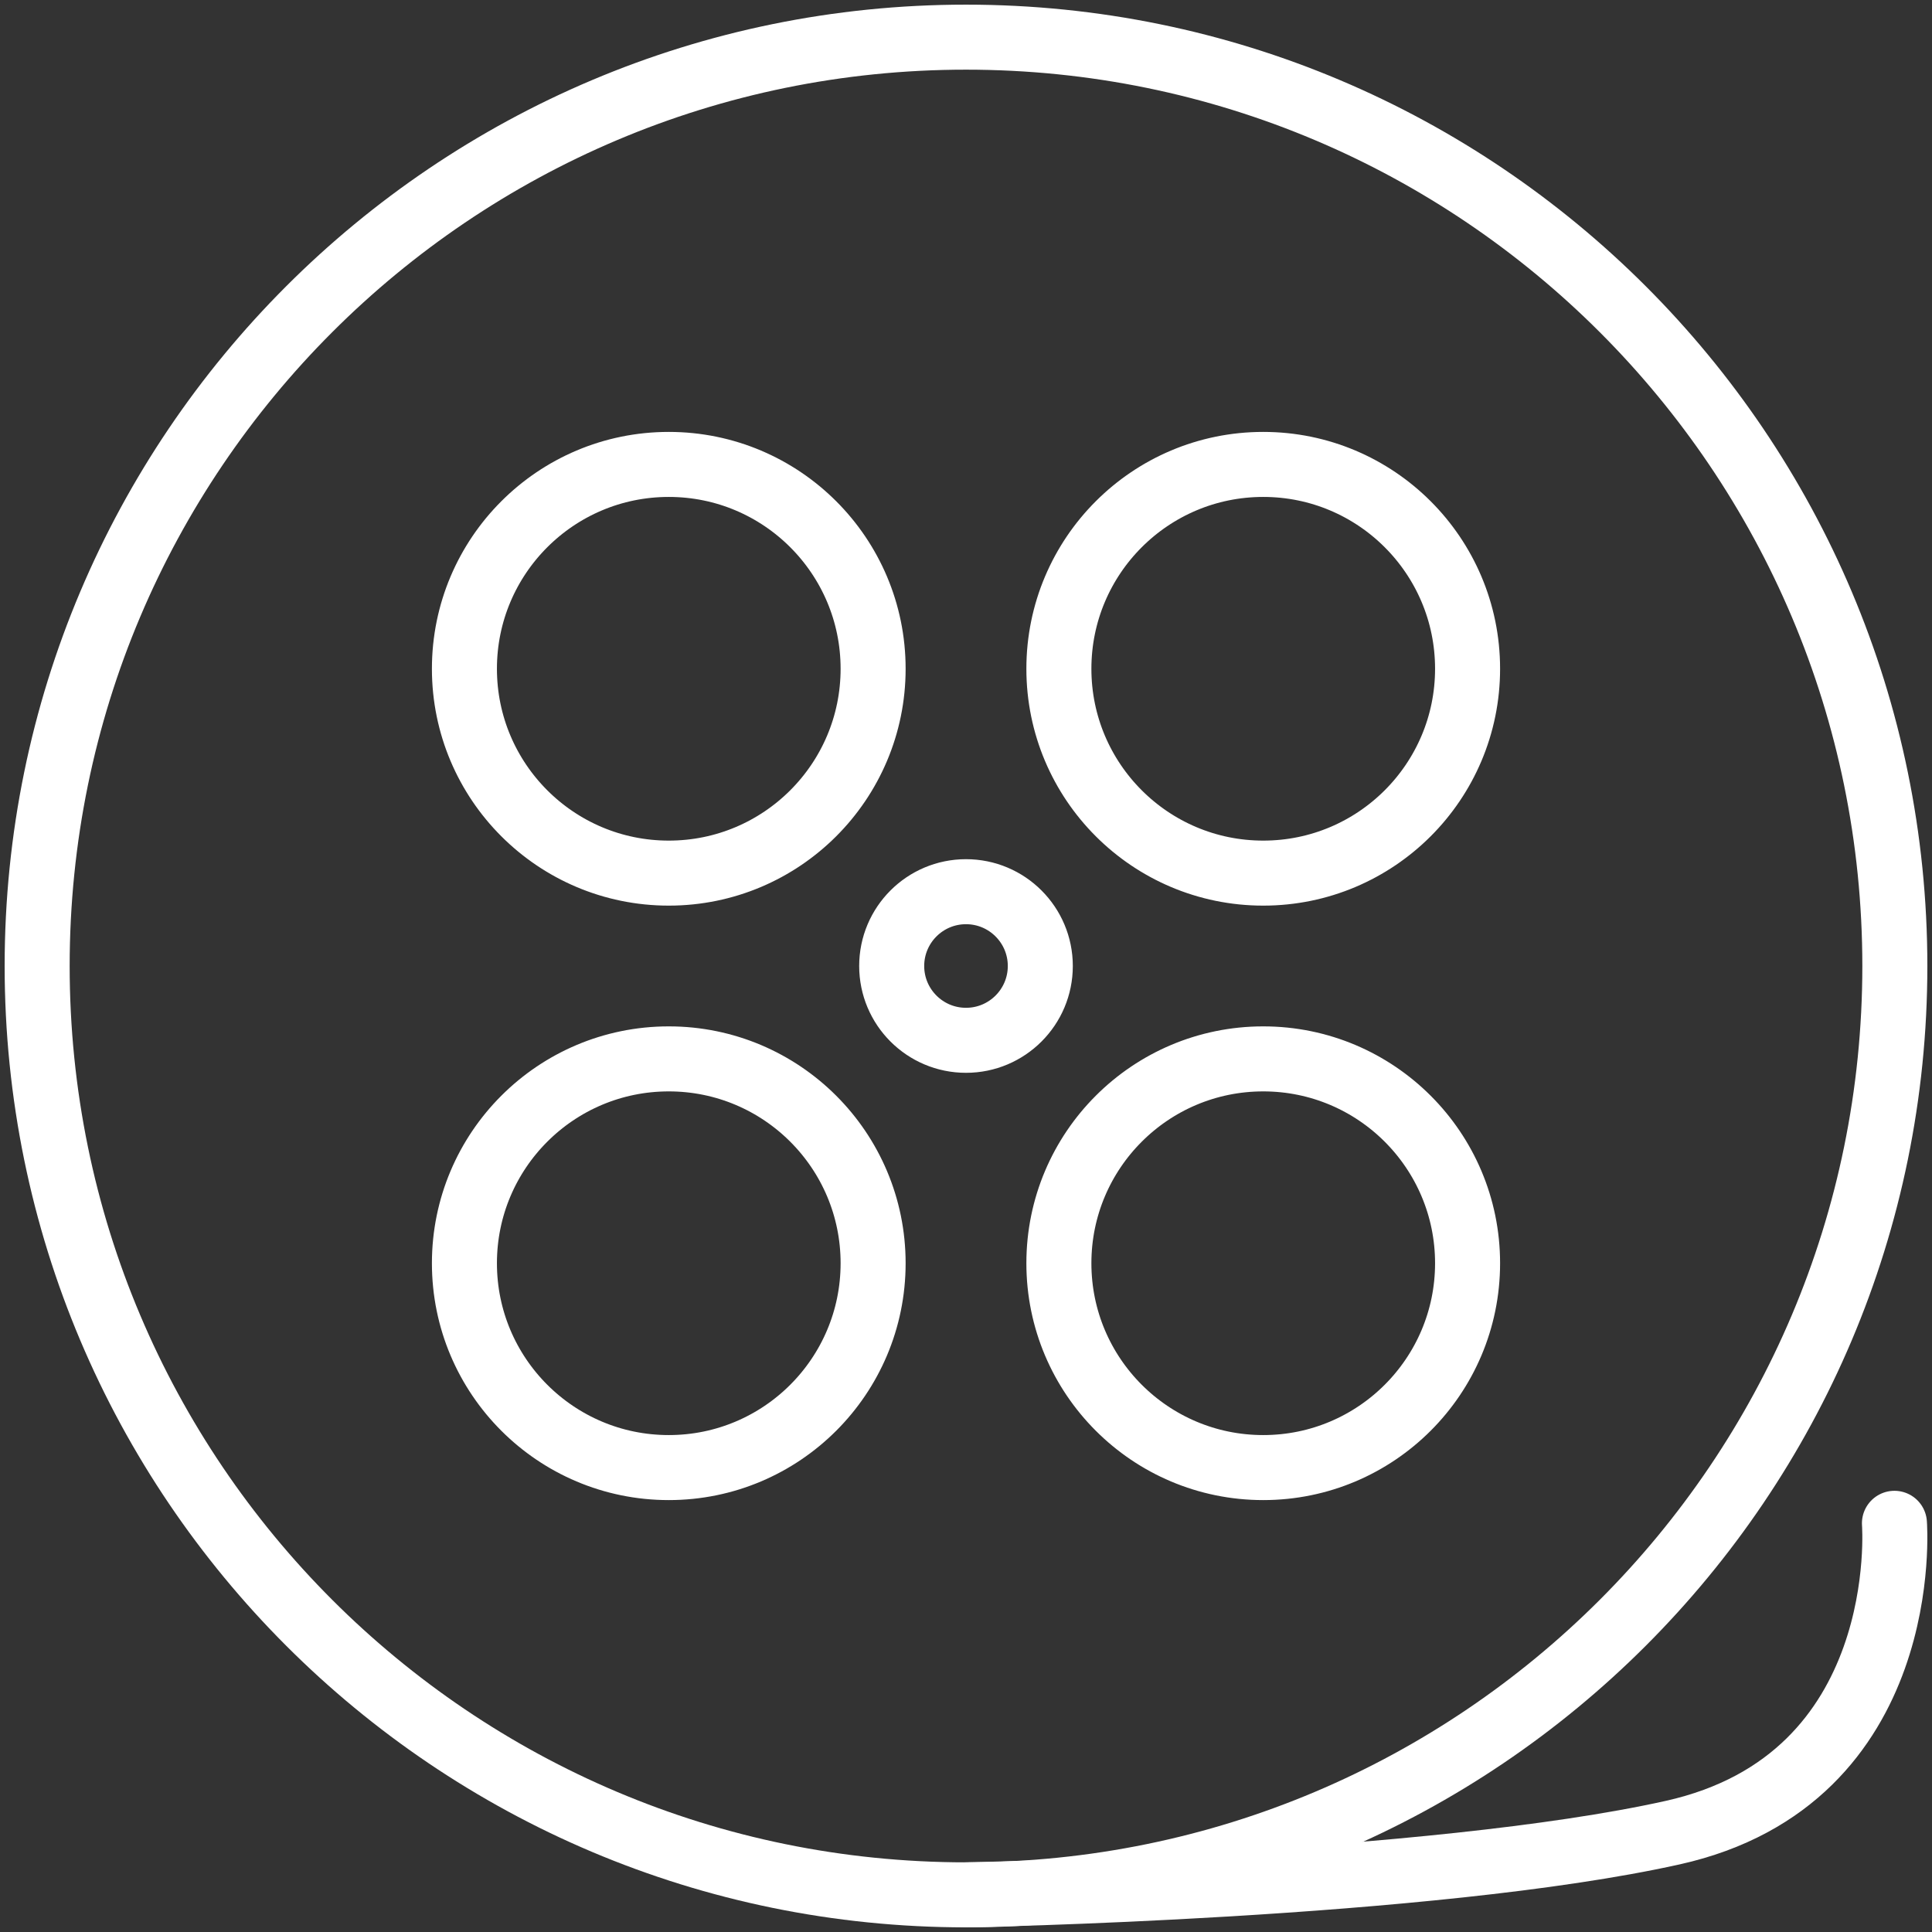 <?xml version="1.0" encoding="UTF-8"?>
<svg width="104px" height="104px" viewBox="0 0 104 104" version="1.1" xmlns="http://www.w3.org/2000/svg" xmlns:xlink="http://www.w3.org/1999/xlink">
    <rect x="0" y="0" width="104" height="104" fill="#333333" stroke="none"/>
    <!-- Generator: Sketch 46.2 (44496) - http://www.bohemiancoding.com/sketch -->
    <title>multimedia-8</title>
    <desc>Created with Sketch.</desc>
    <defs></defs>
    <g id="ALL" stroke="none" stroke-width="1" fill="none" fill-rule="evenodd" stroke-linecap="round" stroke-linejoin="round">
        <g id="Secondary" transform="translate(-1306, -3214)" stroke="#FFFFFF" stroke-width="3.5">
            <g id="multimedia-8" transform="translate(1308, 3216)">
                <path d="M50,100 C77.614,100 100,77.614 100,50 C100,22.386 77.614,0 50,0 C22.386,0 0,22.386 0,50 C0,77.614 22.386,100 50,100 L50,100 L50,100 Z M66,77 C72.075,77 77,72.075 77,66 C77,59.925 72.075,55 66,55 C59.925,55 55,59.925 55,66 C55,72.075 59.925,77 66,77 L66,77 L66,77 Z M66,45 C72.075,45 77,40.075 77,34 C77,27.925 72.075,23 66,23 C59.925,23 55,27.925 55,34 C55,40.075 59.925,45 66,45 L66,45 L66,45 Z M50,54 C52.209,54 54,52.209 54,50 C54,47.791 52.209,46 50,46 C47.791,46 46,47.791 46,50 C46,52.209 47.791,54 50,54 L50,54 L50,54 Z M34,77 C40.075,77 45,72.075 45,66 C45,59.925 40.075,55 34,55 C27.925,55 23,59.925 23,66 C23,72.075 27.925,77 34,77 L34,77 L34,77 Z M34,45 C40.075,45 45,40.075 45,34 C45,27.925 40.075,23 34,23 C27.925,23 23,27.925 23,34 C23,40.075 27.925,45 34,45 L34,45 L34,45 Z" id="Layer-1"></path>
                <path d="M50,100 C50,100 75.014,99.547 88.034,96.653 C101.054,93.759 99.978,80 99.978,80" id="Layer-2"></path>
            </g>
        </g>
    </g>
</svg>